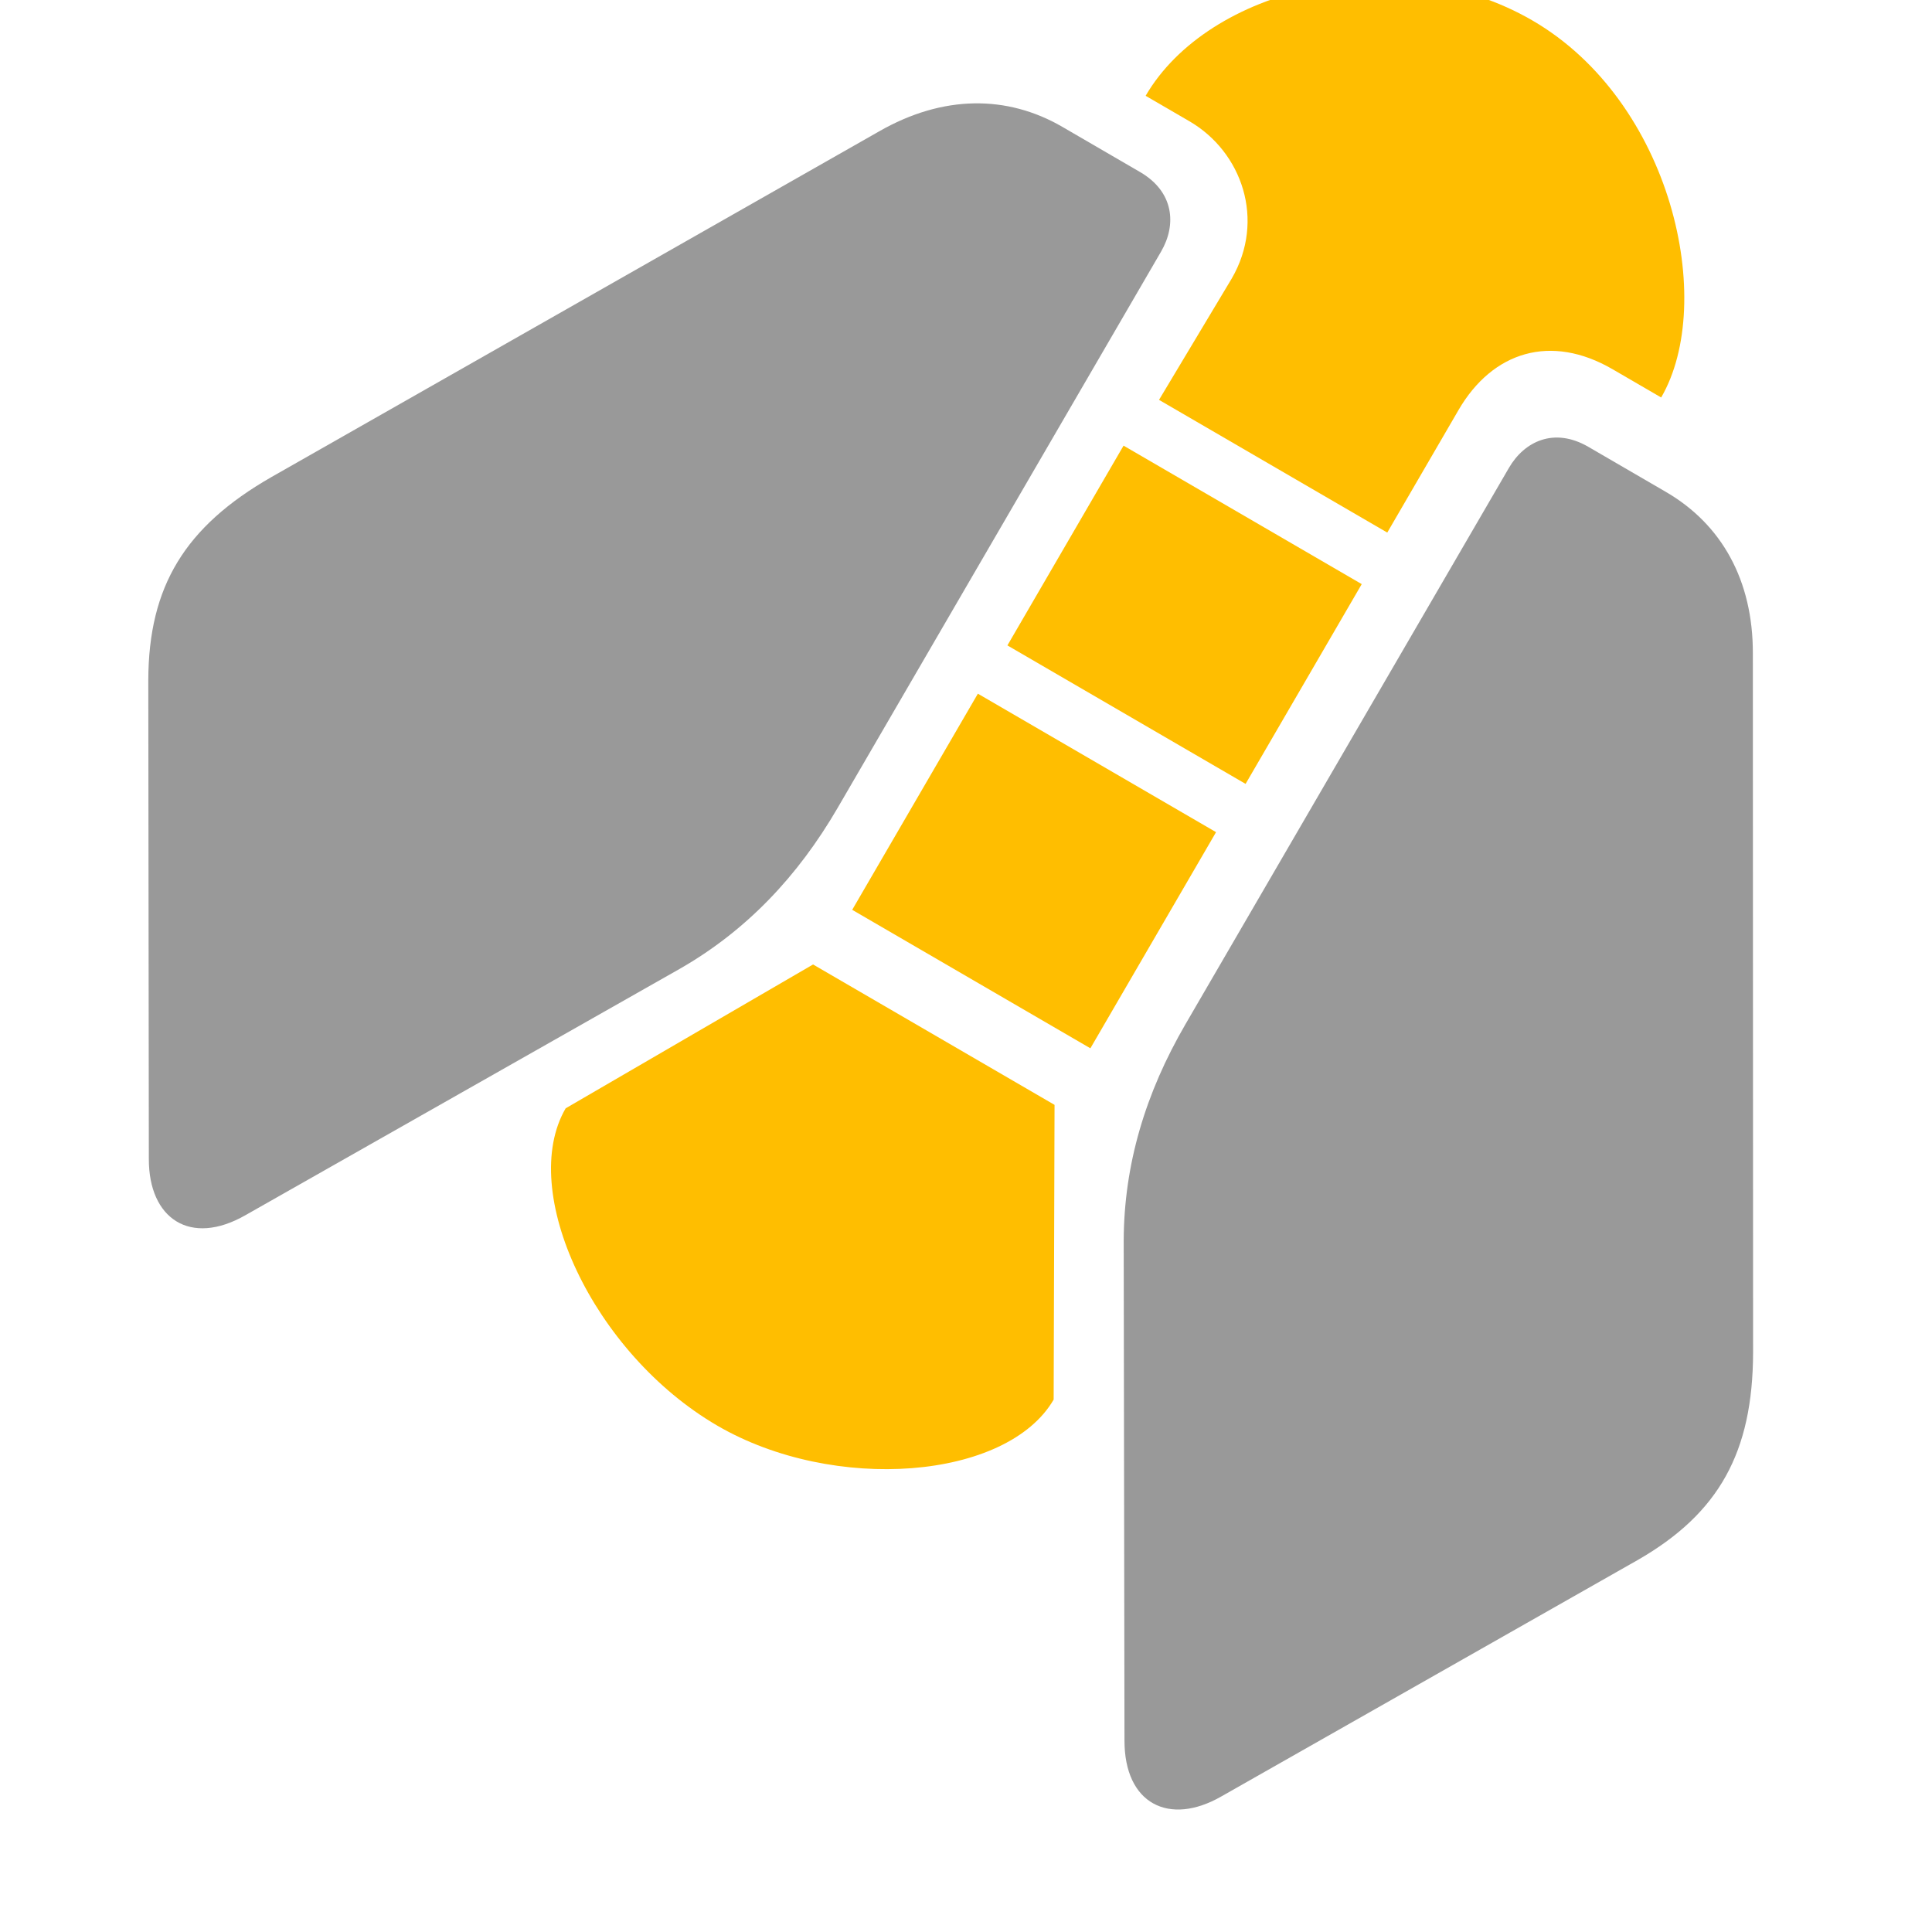 <svg xmlns="http://www.w3.org/2000/svg" xmlns:svg="http://www.w3.org/2000/svg" id="svg3329" width="64" height="64" version="1.1"><g id="layer1"><g id="g1576" transform="matrix(0.043,0.025,-0.025,0.043,158.732,-351.134)"><path id="path1547" fill="#999" fill-opacity="1" fill-rule="evenodd" stroke="none" d="m 1443.618,7424.399 59.717,0 c 26.333,0 38.743,18.154 38.743,38.743 l 0,428.493 c 0,53.117 -11.54,101.457 -36.941,145.453 l -167.629,287.291 c -21.268,36.838 -54.639,34.46 -74.535,0 l -160.577,-275.478 c -31.251,-54.128 -30.238,-100.66 2.918,-158.088 l 234.143,-402.417 c 24.488,-42.414 61.421,-63.997 104.161,-63.997 z"/><rect id="rect1549" width="183.489" height="153.901" x="1585.433" y="7587.458" fill="#ffbe00" fill-opacity="1" stroke="none"/><path id="path1551" fill="#ffbe00" fill-opacity="1" fill-rule="evenodd" stroke="none" d="m 1580.336,7990.114 186.037,0 98.146,169.993 c 0,61.891 -95.129,127.584 -184.793,127.584 -96.196,0 -193.682,-68.358 -193.682,-131.928 l 94.292,-165.649 z"/><path id="path1553" fill="#ffbe00" fill-opacity="1" fill-rule="evenodd" stroke="none" d="m 1590.53,7549.231 175.843,0 0,-94.368 c 0,-45.196 27.52,-75.104 75.105,-75.104 l 37.374,0 c 0,-73.308 -92.685,-173.969 -200.291,-173.969 -104.491,0 -197.524,89.912 -197.524,172.85 l 33.706,0 c 40.597,0 77.034,31.37 77.034,76.409 l -1.247,94.183 z"/><rect id="rect1557" width="183.489" height="166.515" x="1584.585" y="7779.034" fill="#ffbe00" fill-opacity="1" stroke="none"/><path id="path1574" fill="#999" fill-opacity="1" fill-rule="evenodd" stroke="none" d="m 1913.216,7432.552 -59.717,0 c -26.333,0 -38.743,18.154 -38.743,38.743 l 0,428.493 c 0,53.117 11.54,101.457 36.941,145.453 l 167.629,287.291 c 21.268,36.838 54.639,34.46 74.535,0 l 160.577,-275.478 c 31.251,-54.128 30.238,-100.66 -2.918,-158.088 l -234.143,-402.417 c -24.488,-42.414 -61.421,-63.997 -104.161,-63.997 z"/></g></g></svg>